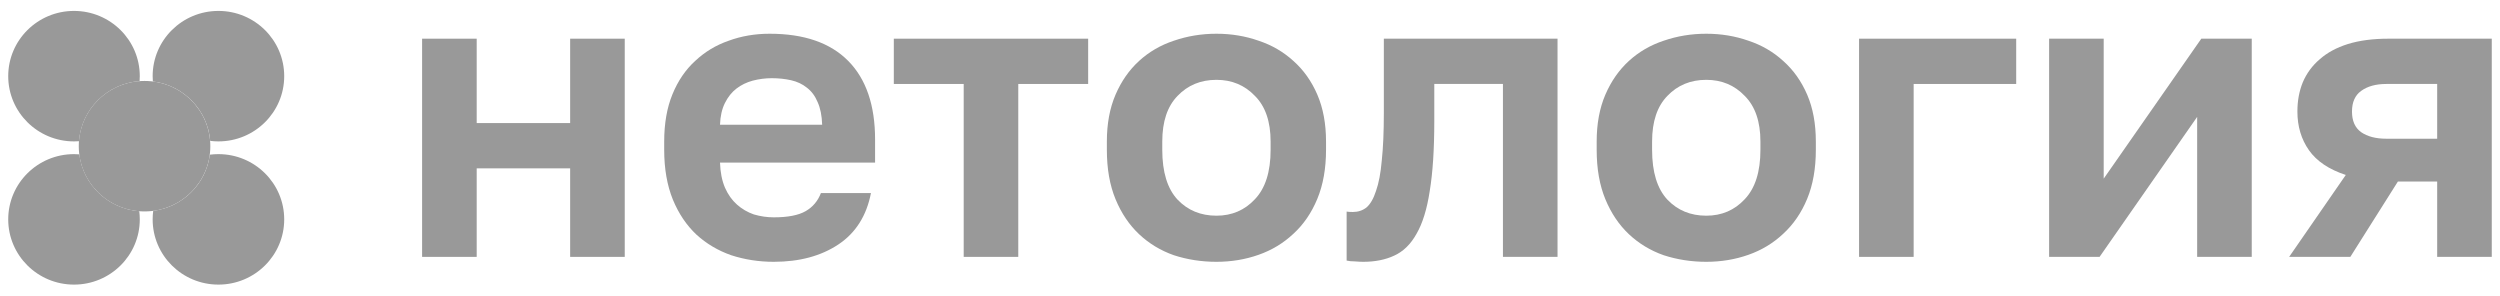 <svg width="152" height="18" viewBox="0 0 152 18" fill="none" xmlns="http://www.w3.org/2000/svg">
<g clip-path="url(#clip0_1260_24148)">
<path d="M25.664 2.352H28.983V7.483H34.665V2.352H37.984V15.618H34.665V10.236H28.983V15.618H25.664V2.352Z" fill="#999999"/>
<path d="M47.045 15.918C46.14 15.918 45.277 15.784 44.456 15.517C43.651 15.234 42.947 14.816 42.344 14.266C41.74 13.698 41.263 12.989 40.911 12.138C40.559 11.27 40.383 10.261 40.383 9.109V8.609C40.383 7.507 40.55 6.548 40.886 5.73C41.221 4.913 41.682 4.237 42.268 3.703C42.855 3.152 43.534 2.743 44.305 2.476C45.076 2.193 45.906 2.051 46.794 2.051C48.889 2.051 50.481 2.601 51.571 3.703C52.66 4.804 53.205 6.398 53.205 8.484V9.885H43.777C43.794 10.469 43.894 10.978 44.079 11.412C44.263 11.829 44.506 12.171 44.808 12.438C45.109 12.706 45.453 12.906 45.839 13.039C46.241 13.156 46.643 13.214 47.045 13.214C47.9 13.214 48.545 13.089 48.981 12.839C49.417 12.589 49.727 12.222 49.911 11.738H52.954C52.685 13.123 52.023 14.166 50.967 14.867C49.911 15.567 48.604 15.918 47.045 15.918ZM46.92 4.754C46.534 4.754 46.149 4.804 45.763 4.904C45.394 5.004 45.068 5.163 44.783 5.38C44.498 5.597 44.263 5.889 44.079 6.256C43.894 6.623 43.794 7.065 43.777 7.583H49.987C49.97 7.032 49.878 6.573 49.711 6.206C49.559 5.839 49.342 5.547 49.057 5.33C48.788 5.113 48.47 4.963 48.101 4.879C47.733 4.796 47.339 4.754 46.92 4.754Z" fill="#999999"/>
<path d="M58.593 5.105H54.344V2.352H66.16V5.105H61.911V15.618H58.593V5.105Z" fill="#999999"/>
<path d="M73.96 15.918C73.055 15.918 72.191 15.784 71.37 15.517C70.565 15.234 69.861 14.808 69.258 14.241C68.655 13.673 68.177 12.964 67.825 12.113C67.473 11.262 67.297 10.261 67.297 9.109V8.609C67.297 7.524 67.473 6.573 67.825 5.755C68.177 4.938 68.655 4.253 69.258 3.703C69.861 3.152 70.565 2.743 71.37 2.476C72.191 2.193 73.055 2.051 73.96 2.051C74.865 2.051 75.72 2.193 76.524 2.476C77.329 2.743 78.032 3.152 78.636 3.703C79.257 4.253 79.742 4.938 80.094 5.755C80.446 6.573 80.623 7.524 80.623 8.609V9.109C80.623 10.244 80.446 11.237 80.094 12.088C79.742 12.939 79.257 13.648 78.636 14.216C78.032 14.783 77.329 15.209 76.524 15.492C75.72 15.776 74.865 15.918 73.96 15.918ZM73.96 13.114C74.898 13.114 75.678 12.781 76.298 12.113C76.935 11.446 77.253 10.444 77.253 9.109V8.609C77.253 7.391 76.935 6.465 76.298 5.83C75.678 5.18 74.898 4.854 73.96 4.854C73.004 4.854 72.216 5.18 71.596 5.83C70.976 6.465 70.666 7.391 70.666 8.609V9.109C70.666 10.461 70.976 11.471 71.596 12.138C72.216 12.789 73.004 13.114 73.96 13.114Z" fill="#999999"/>
<path d="M82.881 15.918C82.746 15.918 82.579 15.91 82.378 15.893C82.177 15.893 82.009 15.876 81.875 15.843V12.864C81.959 12.881 82.085 12.889 82.252 12.889C82.571 12.889 82.847 12.798 83.082 12.614C83.317 12.414 83.509 12.08 83.66 11.613C83.828 11.146 83.945 10.528 84.012 9.761C84.096 8.976 84.138 8.008 84.138 6.857V2.352H94.698V15.618H91.379V5.105H87.205V7.358C87.205 9.076 87.113 10.495 86.928 11.613C86.761 12.714 86.493 13.582 86.124 14.216C85.772 14.85 85.32 15.292 84.766 15.543C84.23 15.793 83.602 15.918 82.881 15.918Z" fill="#999999"/>
<path d="M103.741 15.918C102.835 15.918 101.973 15.784 101.151 15.517C100.347 15.234 99.643 14.808 99.039 14.241C98.436 13.673 97.958 12.964 97.606 12.113C97.254 11.262 97.078 10.261 97.078 9.109V8.609C97.078 7.524 97.254 6.573 97.606 5.755C97.958 4.938 98.436 4.253 99.039 3.703C99.643 3.152 100.347 2.743 101.151 2.476C101.973 2.193 102.835 2.051 103.741 2.051C104.646 2.051 105.501 2.193 106.305 2.476C107.11 2.743 107.814 3.152 108.417 3.703C109.037 4.253 109.524 4.938 109.876 5.755C110.228 6.573 110.403 7.524 110.403 8.609V9.109C110.403 10.244 110.228 11.237 109.876 12.088C109.524 12.939 109.037 13.648 108.417 14.216C107.814 14.783 107.11 15.209 106.305 15.492C105.501 15.776 104.646 15.918 103.741 15.918ZM103.741 13.114C104.68 13.114 105.459 12.781 106.079 12.113C106.716 11.446 107.034 10.444 107.034 9.109V8.609C107.034 7.391 106.716 6.465 106.079 5.83C105.459 5.18 104.68 4.854 103.741 4.854C102.785 4.854 101.998 5.18 101.377 5.83C100.757 6.465 100.447 7.391 100.447 8.609V9.109C100.447 10.461 100.757 11.471 101.377 12.138C101.998 12.789 102.785 13.114 103.741 13.114Z" fill="#999999"/>
<path d="M113.031 2.352H122.585V5.105H116.35V15.618H113.031V2.352Z" fill="#999999"/>
<path d="M124.586 2.352H127.905V10.862L133.839 2.352H136.906V15.618H133.587V7.107L127.654 15.618H124.586V2.352Z" fill="#999999"/>
<path d="M142.624 10.637C141.602 10.303 140.856 9.802 140.386 9.135C139.917 8.467 139.682 7.683 139.682 6.782C139.682 6.131 139.791 5.539 140.009 5.005C140.244 4.454 140.588 3.987 141.04 3.603C141.492 3.203 142.062 2.894 142.75 2.677C143.454 2.46 144.275 2.352 145.213 2.352H151.499V15.618H148.18V11.037H145.792L142.9 15.618H139.18L142.624 10.637ZM143.001 6.782C143.001 7.349 143.185 7.767 143.554 8.034C143.94 8.3 144.451 8.434 145.088 8.434H148.18V5.105H145.088C144.451 5.105 143.94 5.247 143.554 5.53C143.185 5.797 143.001 6.215 143.001 6.782Z" fill="#999999"/>
<path d="M8.788 4.922C10.997 4.922 12.788 6.698 12.788 8.888C12.788 11.079 10.997 12.855 8.788 12.855C6.58 12.855 4.789 11.079 4.789 8.888C4.789 6.698 6.58 4.922 8.788 4.922Z" fill="#999999"/>
<path fill-rule="evenodd" clip-rule="evenodd" d="M4.823 9.384C4.716 9.375 4.608 9.371 4.499 9.371C2.291 9.371 0.5 11.147 0.5 13.338C0.5 15.528 2.291 17.304 4.499 17.304C6.708 17.304 8.499 15.528 8.499 13.338C8.499 13.169 8.488 13.004 8.468 12.841C6.576 12.691 5.056 11.236 4.823 9.384Z" fill="#999999"/>
<path fill-rule="evenodd" clip-rule="evenodd" d="M8.499 4.631C8.499 2.44 6.708 0.664 4.499 0.664C2.291 0.664 0.5 2.44 0.5 4.631C0.5 6.821 2.291 8.597 4.499 8.597C4.602 8.597 4.703 8.593 4.803 8.586C4.951 6.636 6.521 5.079 8.487 4.932C8.495 4.833 8.499 4.732 8.499 4.631Z" fill="#999999"/>
<path fill-rule="evenodd" clip-rule="evenodd" d="M12.78 8.566C12.944 8.587 13.111 8.597 13.281 8.597C15.489 8.597 17.28 6.821 17.28 4.631C17.28 2.44 15.489 0.664 13.281 0.664C11.072 0.664 9.281 2.44 9.281 4.631C9.281 4.739 9.286 4.846 9.294 4.952C11.161 5.183 12.629 6.691 12.78 8.566Z" fill="#999999"/>
<path fill-rule="evenodd" clip-rule="evenodd" d="M9.315 12.82C9.293 12.99 9.281 13.162 9.281 13.338C9.281 15.528 11.072 17.304 13.281 17.304C15.489 17.304 17.28 15.528 17.28 13.338C17.28 11.147 15.489 9.371 13.281 9.371C13.104 9.371 12.93 9.382 12.759 9.404C12.526 11.182 11.107 12.589 9.315 12.82Z" fill="#999999"/>
</g>
<defs>
<clipPath id="clip0_1260_24148">
<rect width="151" height="16.675" fill="white" transform="translate(0.5 0.664)"/>
</clipPath>
</defs>
</svg>
